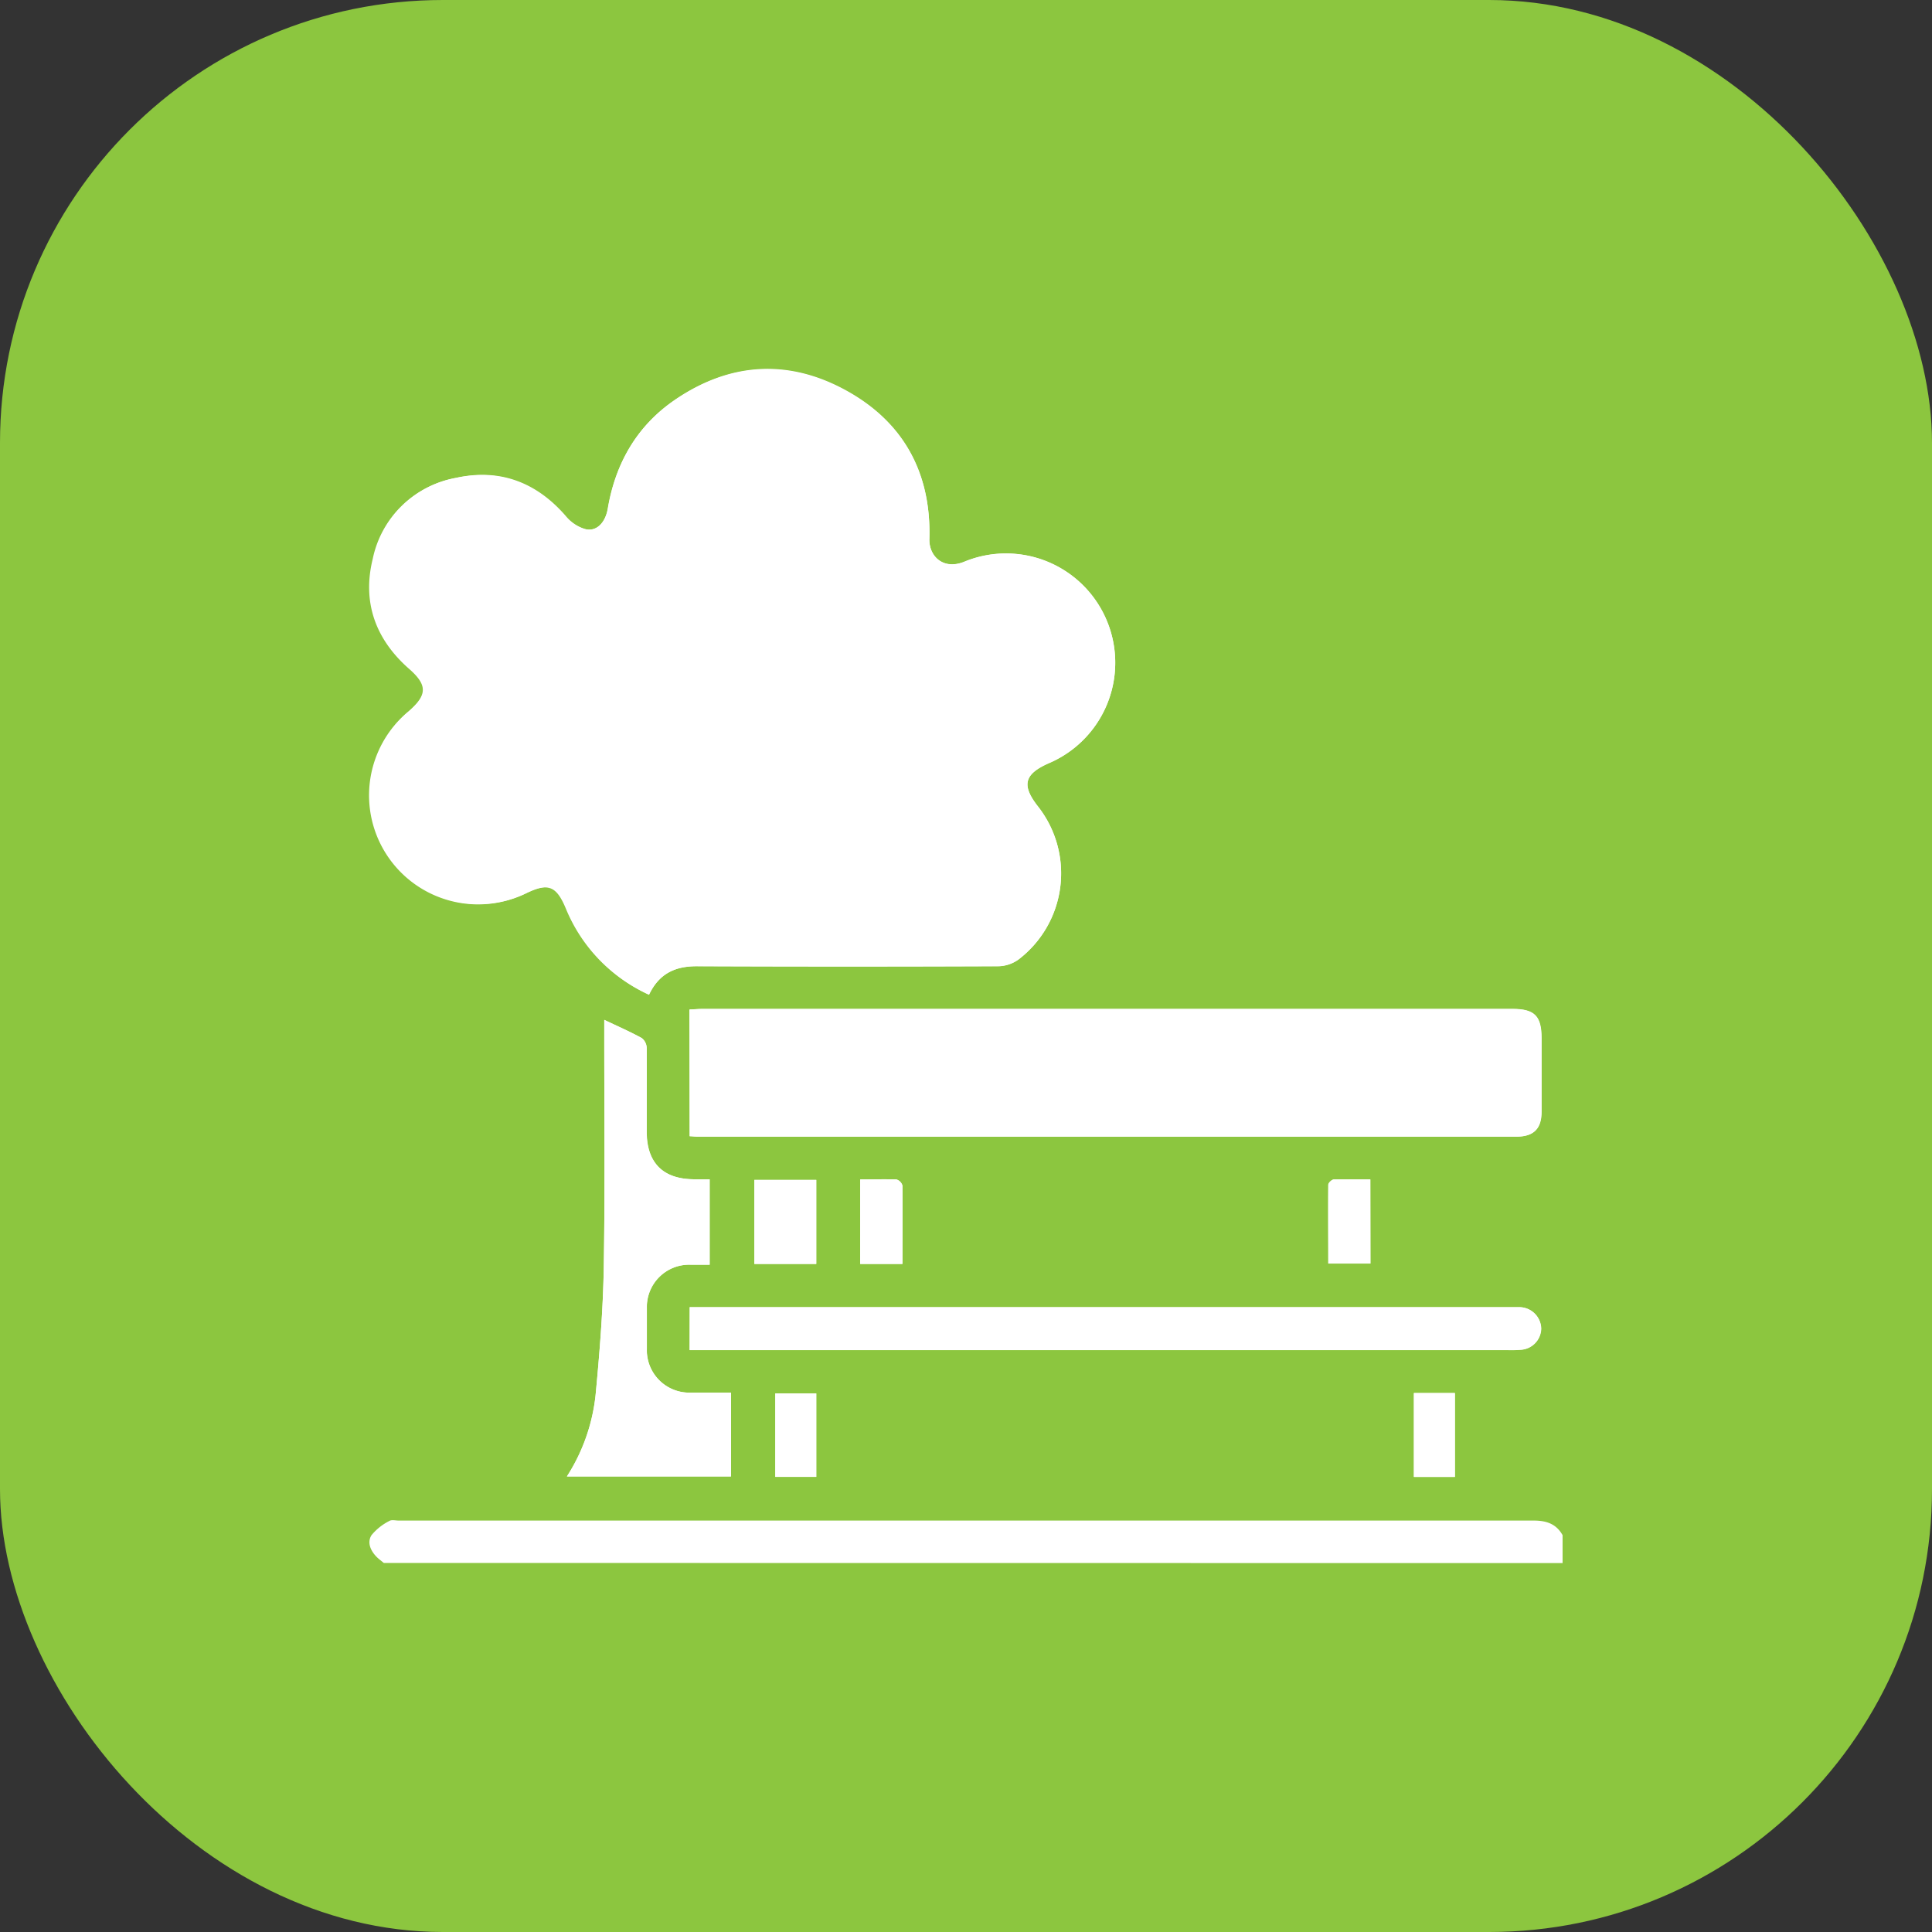 <svg xmlns="http://www.w3.org/2000/svg" viewBox="0 0 310.39 310.39"><rect x="0" y="0" width="310.39" height="310.39" fill="#333333" stroke="none"/><defs><style>.cls-1{fill:#8cc63f;}.cls-2{fill:#fff;}</style></defs><g id="Слой_2" data-name="Слой 2"><g id="Слой_1-2" data-name="Слой 1"><rect class="cls-1" width="310.39" height="310.39" rx="71.15"/><path class="cls-2" d="M104.27,159.81c1.64-3.45,4.25-4.59,7.71-4.57q24.22.09,48.46,0a5.73,5.73,0,0,0,3.2-1.09,17.4,17.4,0,0,0,3.07-24.64c-2.6-3.34-2.16-5.12,1.71-6.85a17.55,17.55,0,0,0-13.6-32.36c-3.39,1.31-5.59-1-5.51-3.7.31-10.61-4.21-18.81-13.49-23.87s-18.76-4.43-27.54,1.63c-6,4.17-9.43,10.14-10.65,17.37C97.24,84,95.79,85.49,94,85a6.57,6.57,0,0,1-3.1-2.1c-4.71-5.43-10.6-7.67-17.59-6.14A16.61,16.61,0,0,0,60,89.75c-1.7,6.9.41,12.81,5.7,17.53,3.08,2.74,3.11,4.33,0,7a17.52,17.52,0,0,0,19,29.15c3.5-1.67,4.81-1.13,6.31,2.45A26,26,0,0,0,104.27,159.81Zm6.53,22.73c.58,0,1,.08,1.32.08H243.63c2.73,0,4-1.27,4-4,0-3.93,0-7.86,0-11.79,0-3.59-1.12-4.72-4.68-4.72q-65.1,0-130.2,0c-.65,0-1.3.06-2,.09Zm0,34.37H242.23a17.54,17.54,0,0,0,2.05-.05,3.48,3.48,0,0,0,3.34-3.38,3.52,3.52,0,0,0-3.48-3.46c-.44,0-.87,0-1.31,0h-132ZM97.08,163.85v2.4c0,12.47.13,24.95-.08,37.43-.12,6.84-.67,13.69-1.32,20.5a30.09,30.09,0,0,1-4.6,13h26.37V223.74c-2.22,0-4.33,0-6.43,0a6.82,6.82,0,0,1-7.09-7.06c0-2.19,0-4.37,0-6.55a6.79,6.79,0,0,1,7-6.94c1,0,2.07,0,3.09,0V189.46h-2.48c-5,0-7.62-2.65-7.63-7.62,0-4.49,0-9,0-13.48a2.11,2.11,0,0,0-.8-1.59C101.25,165.76,99.32,164.91,97.08,163.85Zm24.11,25.71v13.5h9.95v-13.5Zm17-.08v13.58H145c0-4.27,0-8.43,0-12.58a1.4,1.4,0,0,0-1-1C142.1,189.43,140.24,189.48,138.23,189.48Zm81.94,0c-2,0-3.93,0-5.83,0-.33,0-.9.55-.9.84-.06,4.22,0,8.43,0,12.67h6.77Zm-89,47.79V223.86h-6.58v13.41Zm96-13.47v13.48h6.58V223.8Z"/><path class="cls-2" d="M61.66,251.1c-.37-.31-.77-.6-1.11-.93-1-1-1.62-2.34-.86-3.54a8.84,8.84,0,0,1,2.87-2.28c.36-.23,1-.06,1.47-.06q91.17,0,182.35,0c2.08,0,3.63.53,4.66,2.34v4.49Z"/><path class="cls-2" d="M104.27,159.81a26,26,0,0,1-13.38-13.88c-1.5-3.58-2.81-4.12-6.31-2.45a17.52,17.52,0,0,1-19-29.15c3.15-2.72,3.12-4.31,0-7-5.29-4.72-7.4-10.63-5.7-17.53a16.61,16.61,0,0,1,13.31-13c7-1.53,12.88.71,17.59,6.14A6.57,6.57,0,0,0,94,85c1.83.46,3.28-1,3.67-3.32,1.22-7.23,4.61-13.2,10.65-17.37,8.78-6.06,18.19-6.74,27.54-1.63S149.62,76,149.31,86.58c-.08,2.67,2.12,5,5.51,3.7a17.55,17.55,0,0,1,13.6,32.36c-3.87,1.73-4.31,3.51-1.71,6.85a17.4,17.4,0,0,1-3.07,24.64,5.73,5.73,0,0,1-3.2,1.09q-24.24.1-48.46,0C108.52,155.22,105.91,156.36,104.27,159.81Z"/><path class="cls-2" d="M110.8,182.54V162.17c.66,0,1.31-.09,2-.09q65.1,0,130.2,0c3.56,0,4.67,1.13,4.68,4.72,0,3.93,0,7.86,0,11.79,0,2.76-1.27,4-4,4H112.12C111.75,182.62,111.38,182.58,110.8,182.54Z"/><path class="cls-2" d="M110.79,216.91V210h132c.44,0,.87,0,1.31,0a3.52,3.52,0,0,1,3.48,3.46,3.48,3.48,0,0,1-3.34,3.38,17.54,17.54,0,0,1-2.05.05H110.79Z"/><path class="cls-2" d="M97.08,163.85c2.24,1.06,4.17,1.91,6,2.92a2.11,2.11,0,0,1,.8,1.59c.06,4.49,0,9,0,13.48,0,5,2.64,7.59,7.63,7.62H114v13.72c-1,0-2,0-3.09,0a6.79,6.79,0,0,0-7,6.94c0,2.18,0,4.36,0,6.55a6.82,6.82,0,0,0,7.09,7.06c2.1,0,4.21,0,6.43,0v13.49H91.08a30.09,30.09,0,0,0,4.6-13c.65-6.81,1.2-13.66,1.32-20.5.21-12.48.07-25,.08-37.43Z"/><path class="cls-2" d="M121.19,189.56h9.95v13.5h-9.95Z"/><path class="cls-2" d="M138.23,189.48c2,0,3.87,0,5.72,0a1.4,1.4,0,0,1,1,1c.07,4.15,0,8.31,0,12.58h-6.74Z"/><path class="cls-2" d="M220.17,189.48V203H213.4c0-4.24,0-8.45,0-12.67,0-.29.57-.82.9-.84C216.24,189.44,218.16,189.48,220.17,189.48Z"/><path class="cls-2" d="M131.15,237.27h-6.58V223.86h6.58Z"/><path class="cls-2" d="M227.18,223.8h6.58v13.48h-6.58Z"/></g></g></svg>
